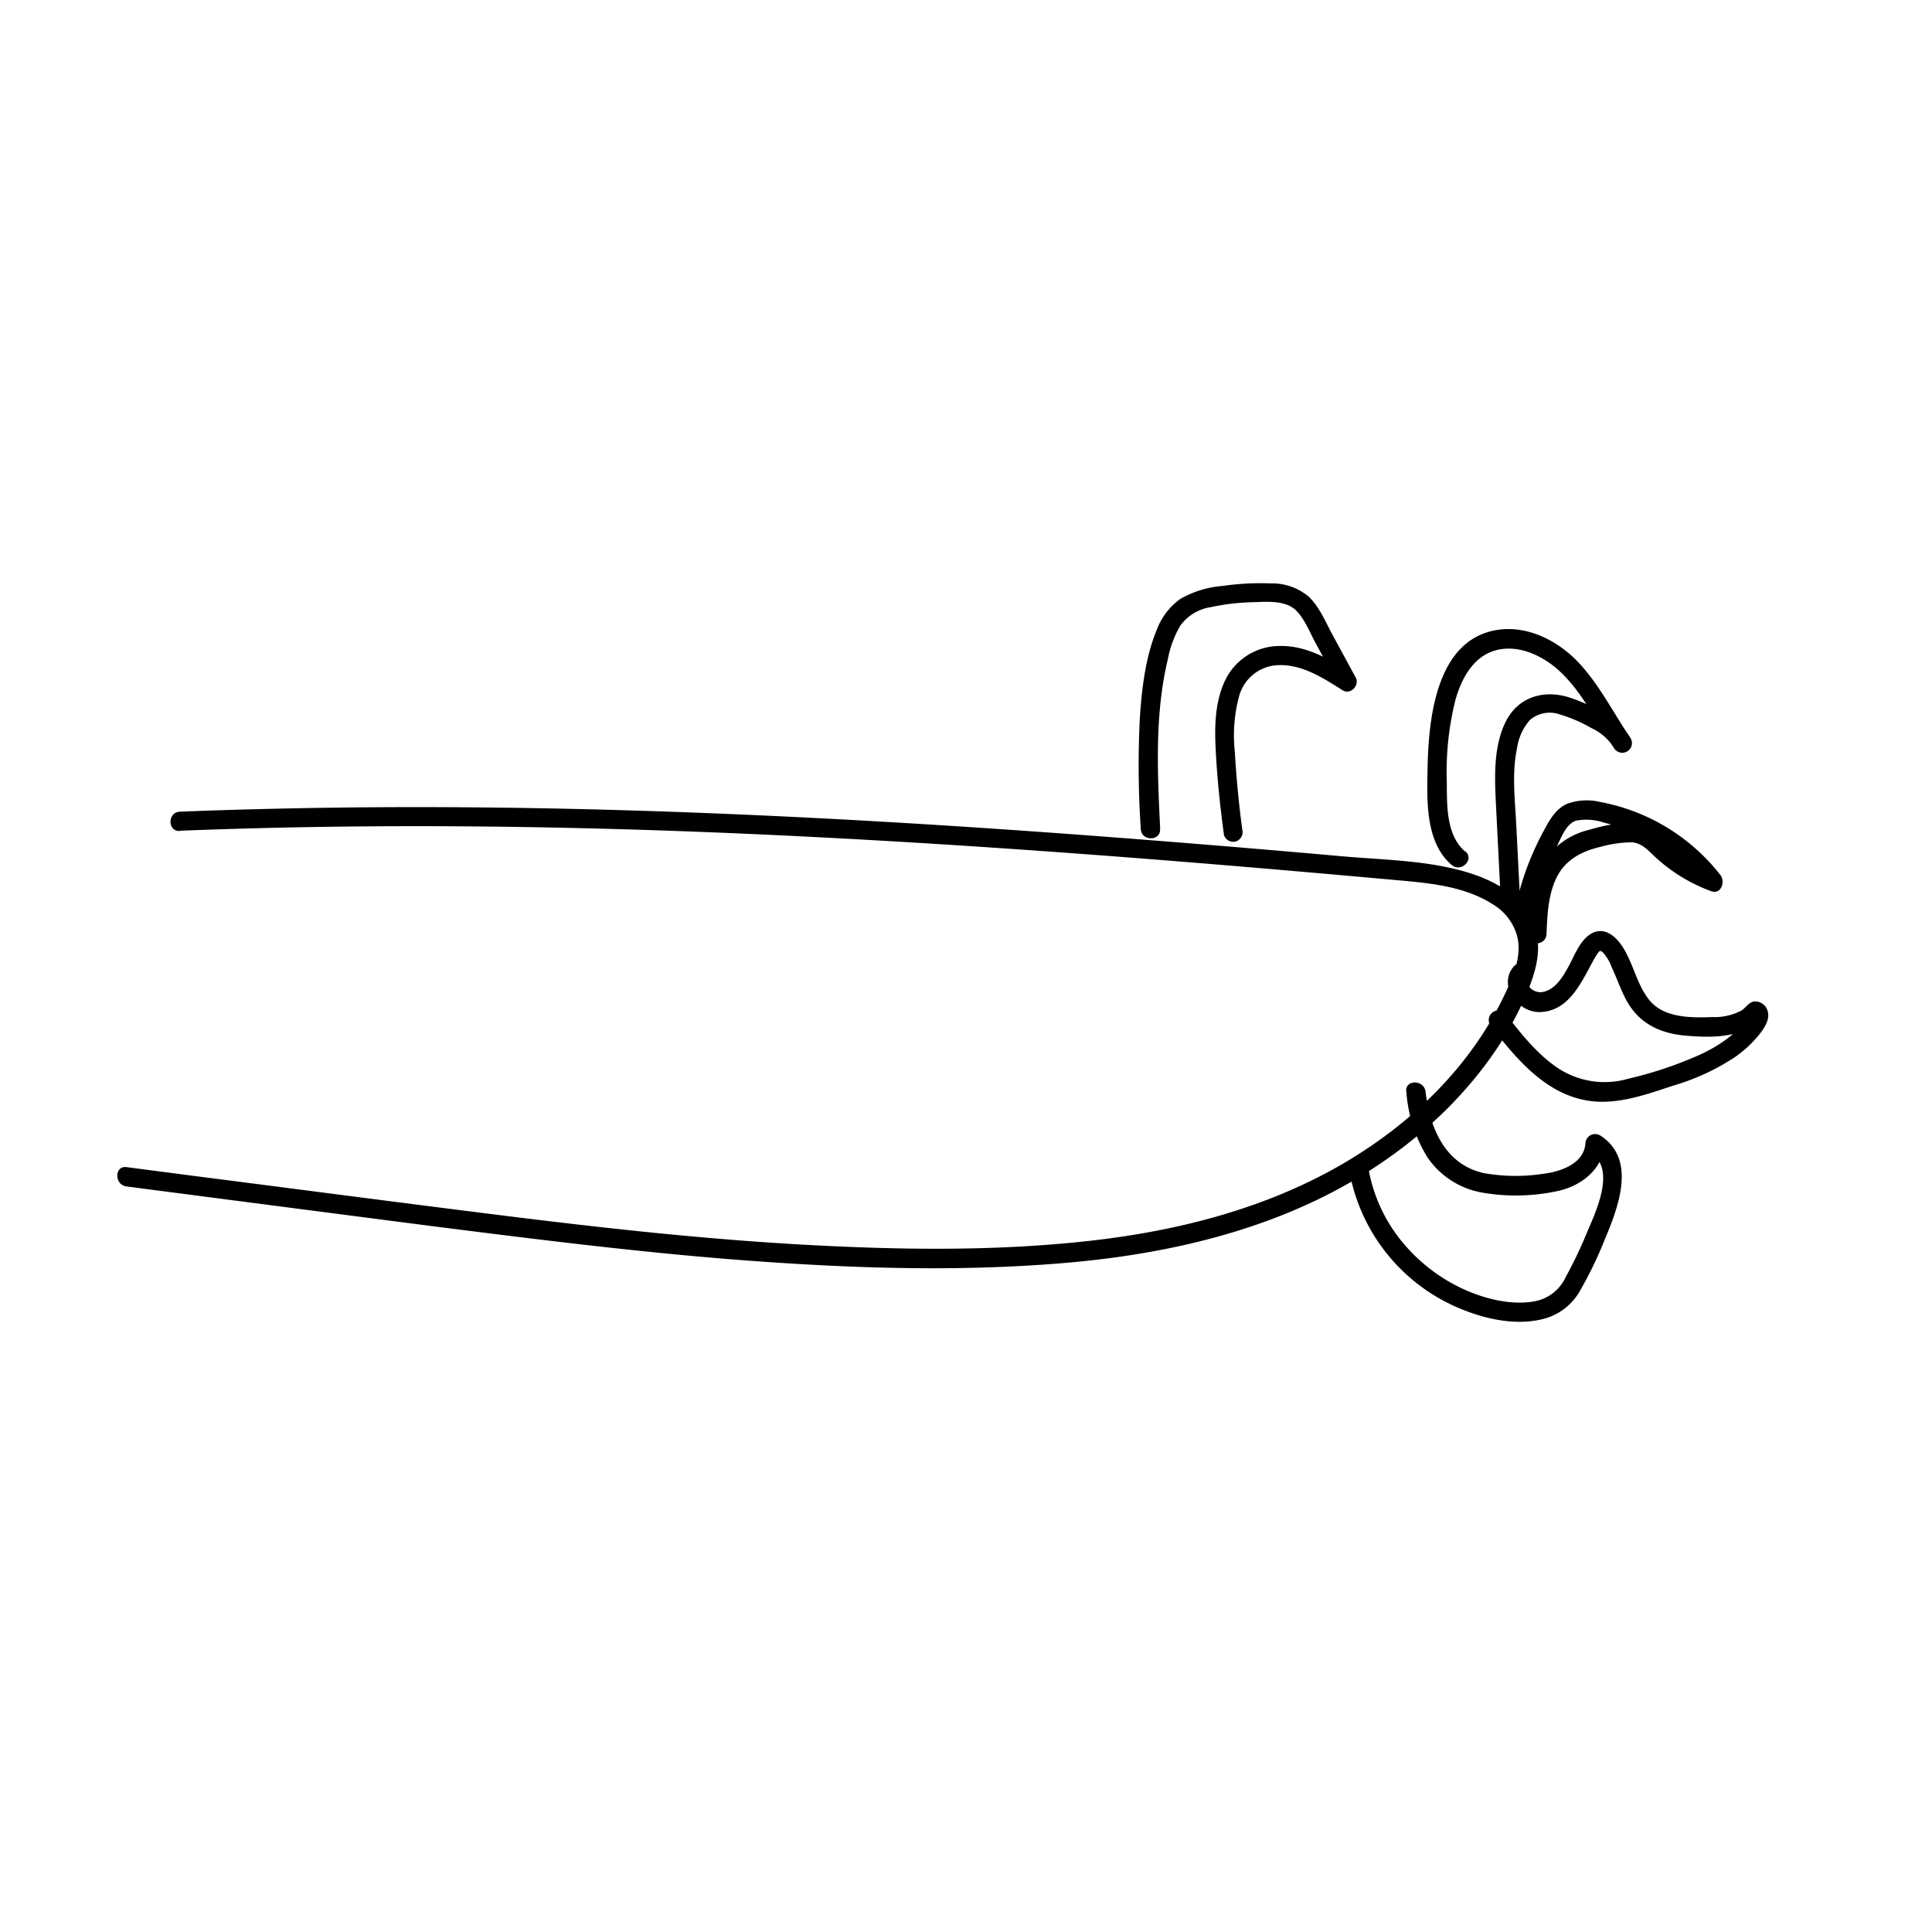 <svg id="Layer_1" data-name="Layer 1" xmlns="http://www.w3.org/2000/svg" viewBox="0 0 300 300">
  <title>hand_wizard</title>
  <path d="M27.87,129c31.43-1.25,62.91-.76,94.32.76s62.5,4,93.69,6.82c5.37.49,11.21.84,15.89,3.82a8.38,8.38,0,0,1,3.8,4.9c.84,3.28-.75,6.72-2.16,9.62-5.29,10.91-14.32,19.57-24.69,25.67-11.93,7-25.61,10.51-39.28,12.06-14.88,1.69-30,1.44-44.91.61-15.62-.88-31.19-2.61-46.72-4.55s-31.21-4-46.81-6l-11.36-1.48c-1.91-.24-1.89,2.76,0,3q24.18,3.15,48.36,6.28c15.85,2,31.72,4,47.67,5.2,15.56,1.17,31.28,1.74,46.87.62,14.39-1,28.86-3.74,41.94-10,11.08-5.33,21.11-13.28,28-23.58a52.6,52.6,0,0,0,4.37-8c1.37-3.13,2.49-6.48,1.74-9.91-1.14-5.18-6.1-8-10.8-9.4-6.19-1.85-12.9-1.91-19.29-2.47q-12.12-1.08-24.27-2.06c-16-1.29-32.05-2.45-48.09-3.37-32.06-1.84-64.2-2.74-96.3-1.89q-6,.15-11.92.39c-1.92.08-1.93,3.08,0,3Z"/>
  <path d="M180.15,128.69c-.42-8.79-.87-17.77,1.21-26.41a16.24,16.24,0,0,1,1.92-5.13A7.12,7.12,0,0,1,188,94.28a34.56,34.56,0,0,1,6.57-.77c1.89-.06,4.31-.27,6,.75s2.71,3.75,3.67,5.51l3.71,6.83,2.05-2c-3.43-2.18-7.16-4.42-11.38-4.29a9.4,9.4,0,0,0-8.39,5.35c-1.46,3.09-1.64,6.63-1.49,10,.2,4.68.69,9.36,1.32,14a1.51,1.51,0,0,0,1.84,1,1.54,1.54,0,0,0,1-1.85q-.81-6-1.16-12.12a23.38,23.38,0,0,1,.69-8.66,6.53,6.53,0,0,1,6.14-4.75c3.67-.11,6.89,2,9.87,3.88,1.31.83,2.74-.79,2.05-2l-3.71-6.83c-1-1.9-1.95-4.13-3.53-5.65a8.81,8.81,0,0,0-5.92-2.09,41,41,0,0,0-7.51.4,15.53,15.53,0,0,0-6.52,2,10.26,10.26,0,0,0-3.65,4.74c-1.81,4.34-2.37,9.33-2.67,14a149,149,0,0,0,.16,17c.09,1.92,3.09,1.93,3,0Z"/>
  <path d="M227.54,132.25c-3-2.53-2.85-7.18-2.88-10.75A46.07,46.07,0,0,1,226,108.68c.9-3.19,2.66-6.61,6.06-7.64,3.67-1.12,7.67.83,10.3,3.35,3.5,3.34,5.57,7.86,8.28,11.8a1.5,1.5,0,0,0,2.59-1.51,9.9,9.9,0,0,0-3.95-3.8,27.5,27.5,0,0,0-5.59-2.58c-4.12-1.3-8.13,0-10,4s-1.59,8.81-1.37,13.23l.75,14.88c.1,1.92,3.1,1.93,3,0l-.62-12.2c-.19-3.93-.72-8.09.11-12a8.5,8.5,0,0,1,2-4.41,4.73,4.73,0,0,1,4.69-.85,22.47,22.47,0,0,1,4.83,2.09,8,8,0,0,1,3.53,3.09l2.59-1.51c-2.79-4.06-5-8.64-8.48-12.15-3.1-3.1-7.58-5.32-12.05-4.68-9.76,1.38-10.87,14-11,21.74-.1,4.84-.32,11.33,3.75,14.78,1.46,1.25,3.59-.86,2.12-2.12Z"/>
  <path d="M238.18,141.78a42,42,0,0,1,3.56-10.35c.69-1.37,1.46-3.52,3-4a8.58,8.58,0,0,1,4.4.33A28.47,28.47,0,0,1,265,138l1.46-2.51a22.84,22.84,0,0,1-5.25-2.8c-1.45-1.05-2.63-2.39-4.05-3.47-3-2.28-7.18-1.3-10.54-.33a11.67,11.67,0,0,0-7.69,6.24c-1.41,3.1-1.65,6.56-1.79,9.91-.08,1.93,2.92,1.93,3,0,.12-2.86.24-5.91,1.46-8.56,1.35-2.93,3.95-4.3,7-5a18.51,18.51,0,0,1,4.72-.69c1.63.07,2.68,1.34,3.79,2.37a26.07,26.07,0,0,0,8.58,5.22c1.57.58,2.26-1.48,1.45-2.51a30.85,30.85,0,0,0-18.61-11.33,9,9,0,0,0-5.16.26c-1.8.79-2.74,2.5-3.63,4.15A44.5,44.5,0,0,0,235.29,141c-.39,1.89,2.5,2.69,2.89.8Z"/>
  <path d="M234.87,150.3c-2.21,3,1,7,4.31,6.85,4.39-.15,6.31-4.49,8.11-7.78a9.85,9.85,0,0,1,.75-1.25c.35-.49.36-.59.8-.28a6.76,6.76,0,0,1,1.43,2.38c.79,1.64,1.36,3.38,2.22,5,1.93,3.65,5.21,5.24,9.22,5.59s9,.46,11.86-2.81l-1.46.39c-.3-.77-.52-.95-.66-.53l-.43.6a10.8,10.8,0,0,1-.81,1,15.56,15.56,0,0,1-2,1.82,23.43,23.43,0,0,1-4.47,2.59,61,61,0,0,1-10.93,3.64,13.15,13.15,0,0,1-11.21-1.87c-3-2.1-5.41-5.11-7.64-8a1.55,1.55,0,0,0-2.05-.54,1.51,1.51,0,0,0-.54,2.05c4.19,5.45,9.22,11.51,16.63,11.91,4.07.22,8.15-1.28,12-2.54a35.13,35.13,0,0,0,9.47-4.42,18.36,18.36,0,0,0,3.6-3.33c.93-1.16,2.06-2.74,1.2-4.27a2,2,0,0,0-1.73-1c-.95,0-1.43,1-2.16,1.43a8.88,8.88,0,0,1-4.47,1c-3.32.12-7.56.17-9.83-2.67-2-2.5-2.49-5.89-4.31-8.51-1.11-1.59-2.86-2.91-4.79-1.71-1.7,1.07-2.5,3.36-3.4,5s-2.07,3.65-4.06,4c-1.25.24-3-1-2-2.3,1.13-1.56-1.47-3.06-2.59-1.51Z"/>
  <path d="M218.38,169.55a22.54,22.54,0,0,0,3.25,10.13,13,13,0,0,0,8.72,5.54,30.74,30.74,0,0,0,11.59-.29c3.67-.83,6.93-3.37,7.24-7.32l-2.25,1.3c4.13,2.63.83,9.28-.54,12.56a69.14,69.14,0,0,1-3.27,6.84,6.63,6.63,0,0,1-4.86,3.76c-3.8.69-8.15-.5-11.56-2.15a26.92,26.92,0,0,1-9.07-7.2,24.57,24.57,0,0,1-5.22-11.78c-.3-1.9-3.19-1.09-2.9.8a28.55,28.55,0,0,0,16.32,21.07c4.16,1.88,9.26,3.15,13.79,2a9.14,9.14,0,0,0,5.79-4.5,61.25,61.25,0,0,0,3.7-7.65c2.09-5,5.19-12.65-.67-16.37a1.52,1.52,0,0,0-2.26,1.29c-.25,3.18-3.93,4.37-6.58,4.69a28.09,28.09,0,0,1-9.24-.12c-6-1.36-8.33-7-9-12.63-.22-1.9-3.22-1.92-3,0Z"/>
</svg>
